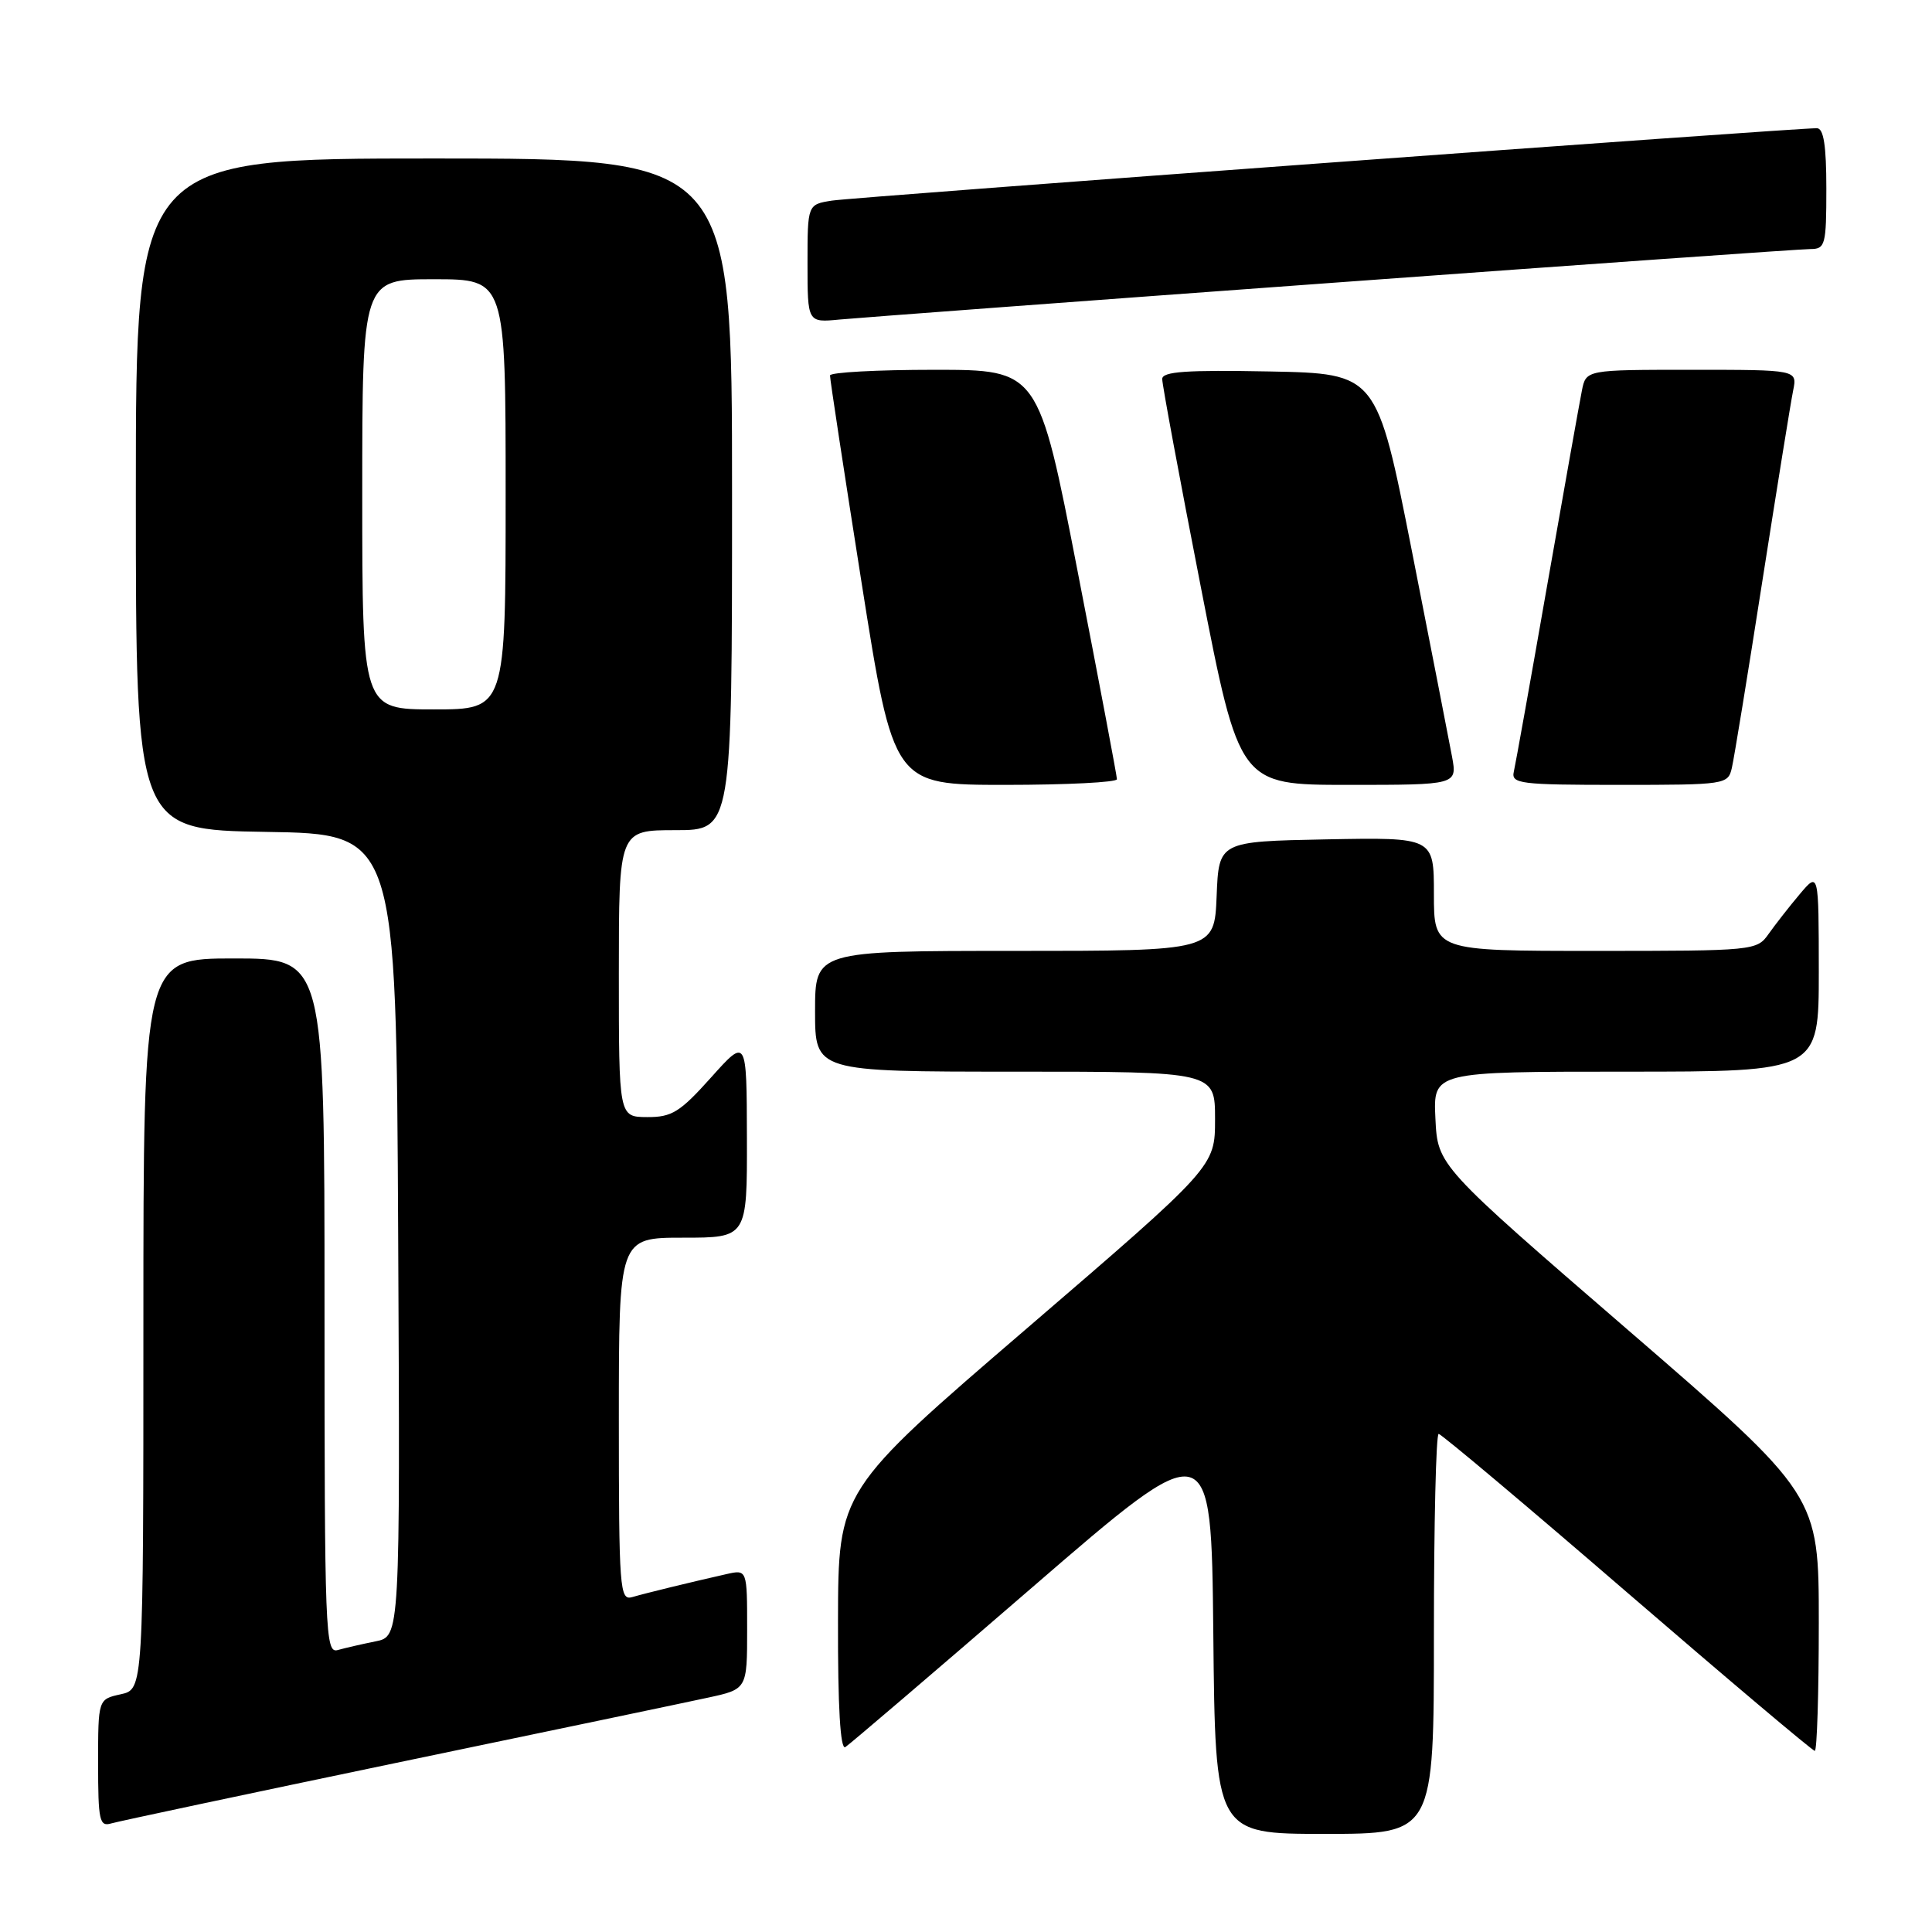 <?xml version="1.0" encoding="UTF-8" standalone="no"?>
<!DOCTYPE svg PUBLIC "-//W3C//DTD SVG 1.1//EN" "http://www.w3.org/Graphics/SVG/1.1/DTD/svg11.dtd" >
<svg xmlns="http://www.w3.org/2000/svg" xmlns:xlink="http://www.w3.org/1999/xlink" version="1.1" viewBox="0 0 256 256">
 <g >
 <path fill="currentColor"
d=" M 190.00 216.50 C 190.00 201.93 190.28 190.00 190.63 190.00 C 190.97 190.00 202.21 199.45 215.59 211.00 C 228.98 222.55 240.18 232.00 240.47 232.00 C 240.76 232.00 241.00 224.37 241.00 215.04 C 241.00 198.09 241.00 198.09 215.75 176.26 C 190.50 154.44 190.50 154.44 190.20 148.22 C 189.90 142.00 189.90 142.00 215.45 142.00 C 241.00 142.00 241.00 142.00 241.00 128.75 C 240.99 115.50 240.99 115.50 238.46 118.50 C 237.07 120.15 235.23 122.51 234.35 123.75 C 232.80 125.96 232.43 126.00 211.38 126.00 C 190.00 126.00 190.00 126.00 190.00 118.47 C 190.00 110.95 190.00 110.95 175.75 111.22 C 161.50 111.50 161.50 111.50 161.21 118.75 C 160.91 126.00 160.91 126.00 134.46 126.00 C 108.00 126.00 108.00 126.00 108.00 134.00 C 108.00 142.00 108.00 142.00 134.50 142.00 C 161.00 142.00 161.00 142.00 161.00 148.29 C 161.00 154.58 161.00 154.58 136.04 176.04 C 111.07 197.50 111.07 197.50 111.04 214.81 C 111.01 226.18 111.35 231.90 112.01 231.50 C 112.56 231.15 123.70 221.64 136.76 210.35 C 160.50 189.83 160.50 189.83 160.77 216.41 C 161.03 243.00 161.03 243.00 175.52 243.00 C 190.00 243.00 190.00 243.00 190.00 216.50 Z  M 52.50 233.59 C 72.30 229.47 90.86 225.59 93.75 224.96 C 99.00 223.83 99.00 223.83 99.00 215.90 C 99.00 207.96 99.00 207.96 96.25 208.58 C 91.60 209.63 85.59 211.09 83.75 211.63 C 82.12 212.10 82.00 210.52 82.00 188.07 C 82.00 164.00 82.00 164.00 90.50 164.00 C 99.00 164.00 99.00 164.00 98.97 150.75 C 98.94 137.50 98.94 137.50 94.22 142.77 C 90.10 147.37 89.02 148.04 85.75 148.02 C 82.00 148.00 82.00 148.00 82.00 129.00 C 82.00 110.00 82.00 110.00 89.50 110.00 C 97.00 110.00 97.00 110.00 97.00 65.50 C 97.00 21.00 97.00 21.00 57.50 21.00 C 18.00 21.00 18.00 21.00 18.00 65.48 C 18.00 109.95 18.00 109.95 35.25 110.23 C 52.50 110.50 52.50 110.50 52.76 163.67 C 53.02 216.84 53.02 216.84 49.76 217.49 C 47.97 217.85 45.71 218.37 44.75 218.64 C 43.10 219.11 43.00 216.46 43.00 173.07 C 43.00 127.00 43.00 127.00 31.00 127.00 C 19.00 127.00 19.00 127.00 19.00 175.42 C 19.00 223.84 19.00 223.84 16.00 224.50 C 13.00 225.16 13.00 225.16 13.00 233.65 C 13.00 241.26 13.18 242.08 14.75 241.61 C 15.71 241.33 32.70 237.72 52.50 233.59 Z  M 148.00 103.25 C 148.00 102.84 145.66 90.46 142.80 75.75 C 137.60 49.00 137.60 49.00 123.80 49.00 C 116.21 49.00 109.99 49.34 109.98 49.75 C 109.96 50.16 111.85 62.54 114.17 77.25 C 118.40 104.00 118.40 104.00 133.20 104.00 C 141.34 104.00 148.00 103.66 148.00 103.25 Z  M 192.40 100.25 C 192.02 98.19 189.62 85.93 187.08 73.00 C 182.44 49.50 182.44 49.50 168.22 49.22 C 157.20 49.01 154.00 49.23 154.00 50.22 C 153.99 50.93 156.29 63.31 159.11 77.75 C 164.23 104.00 164.23 104.00 178.66 104.00 C 193.09 104.00 193.09 104.00 192.40 100.25 Z  M 229.48 101.75 C 229.77 100.51 231.59 89.38 233.52 77.00 C 235.46 64.62 237.29 53.26 237.60 51.75 C 238.16 49.00 238.16 49.00 224.16 49.00 C 210.16 49.00 210.16 49.00 209.61 51.75 C 209.31 53.26 207.24 64.85 205.02 77.50 C 202.81 90.15 200.81 101.29 200.59 102.25 C 200.22 103.85 201.39 104.00 214.57 104.00 C 228.67 104.00 228.97 103.95 229.48 101.75 Z  M 176.62 37.47 C 210.24 35.01 238.71 33.00 239.87 33.00 C 241.86 33.00 242.00 32.49 242.00 25.00 C 242.00 19.27 241.64 17.00 240.75 16.99 C 237.80 16.96 113.19 26.12 110.25 26.58 C 107.00 27.09 107.00 27.09 107.00 34.92 C 107.00 42.75 107.00 42.75 111.25 42.34 C 113.59 42.12 143.01 39.92 176.62 37.47 Z  M 48.00 65.50 C 48.00 37.00 48.00 37.00 57.50 37.00 C 67.00 37.00 67.00 37.00 67.00 65.50 C 67.00 94.00 67.00 94.00 57.50 94.00 C 48.00 94.00 48.00 94.00 48.00 65.50 Z "/>
</g>
</svg>